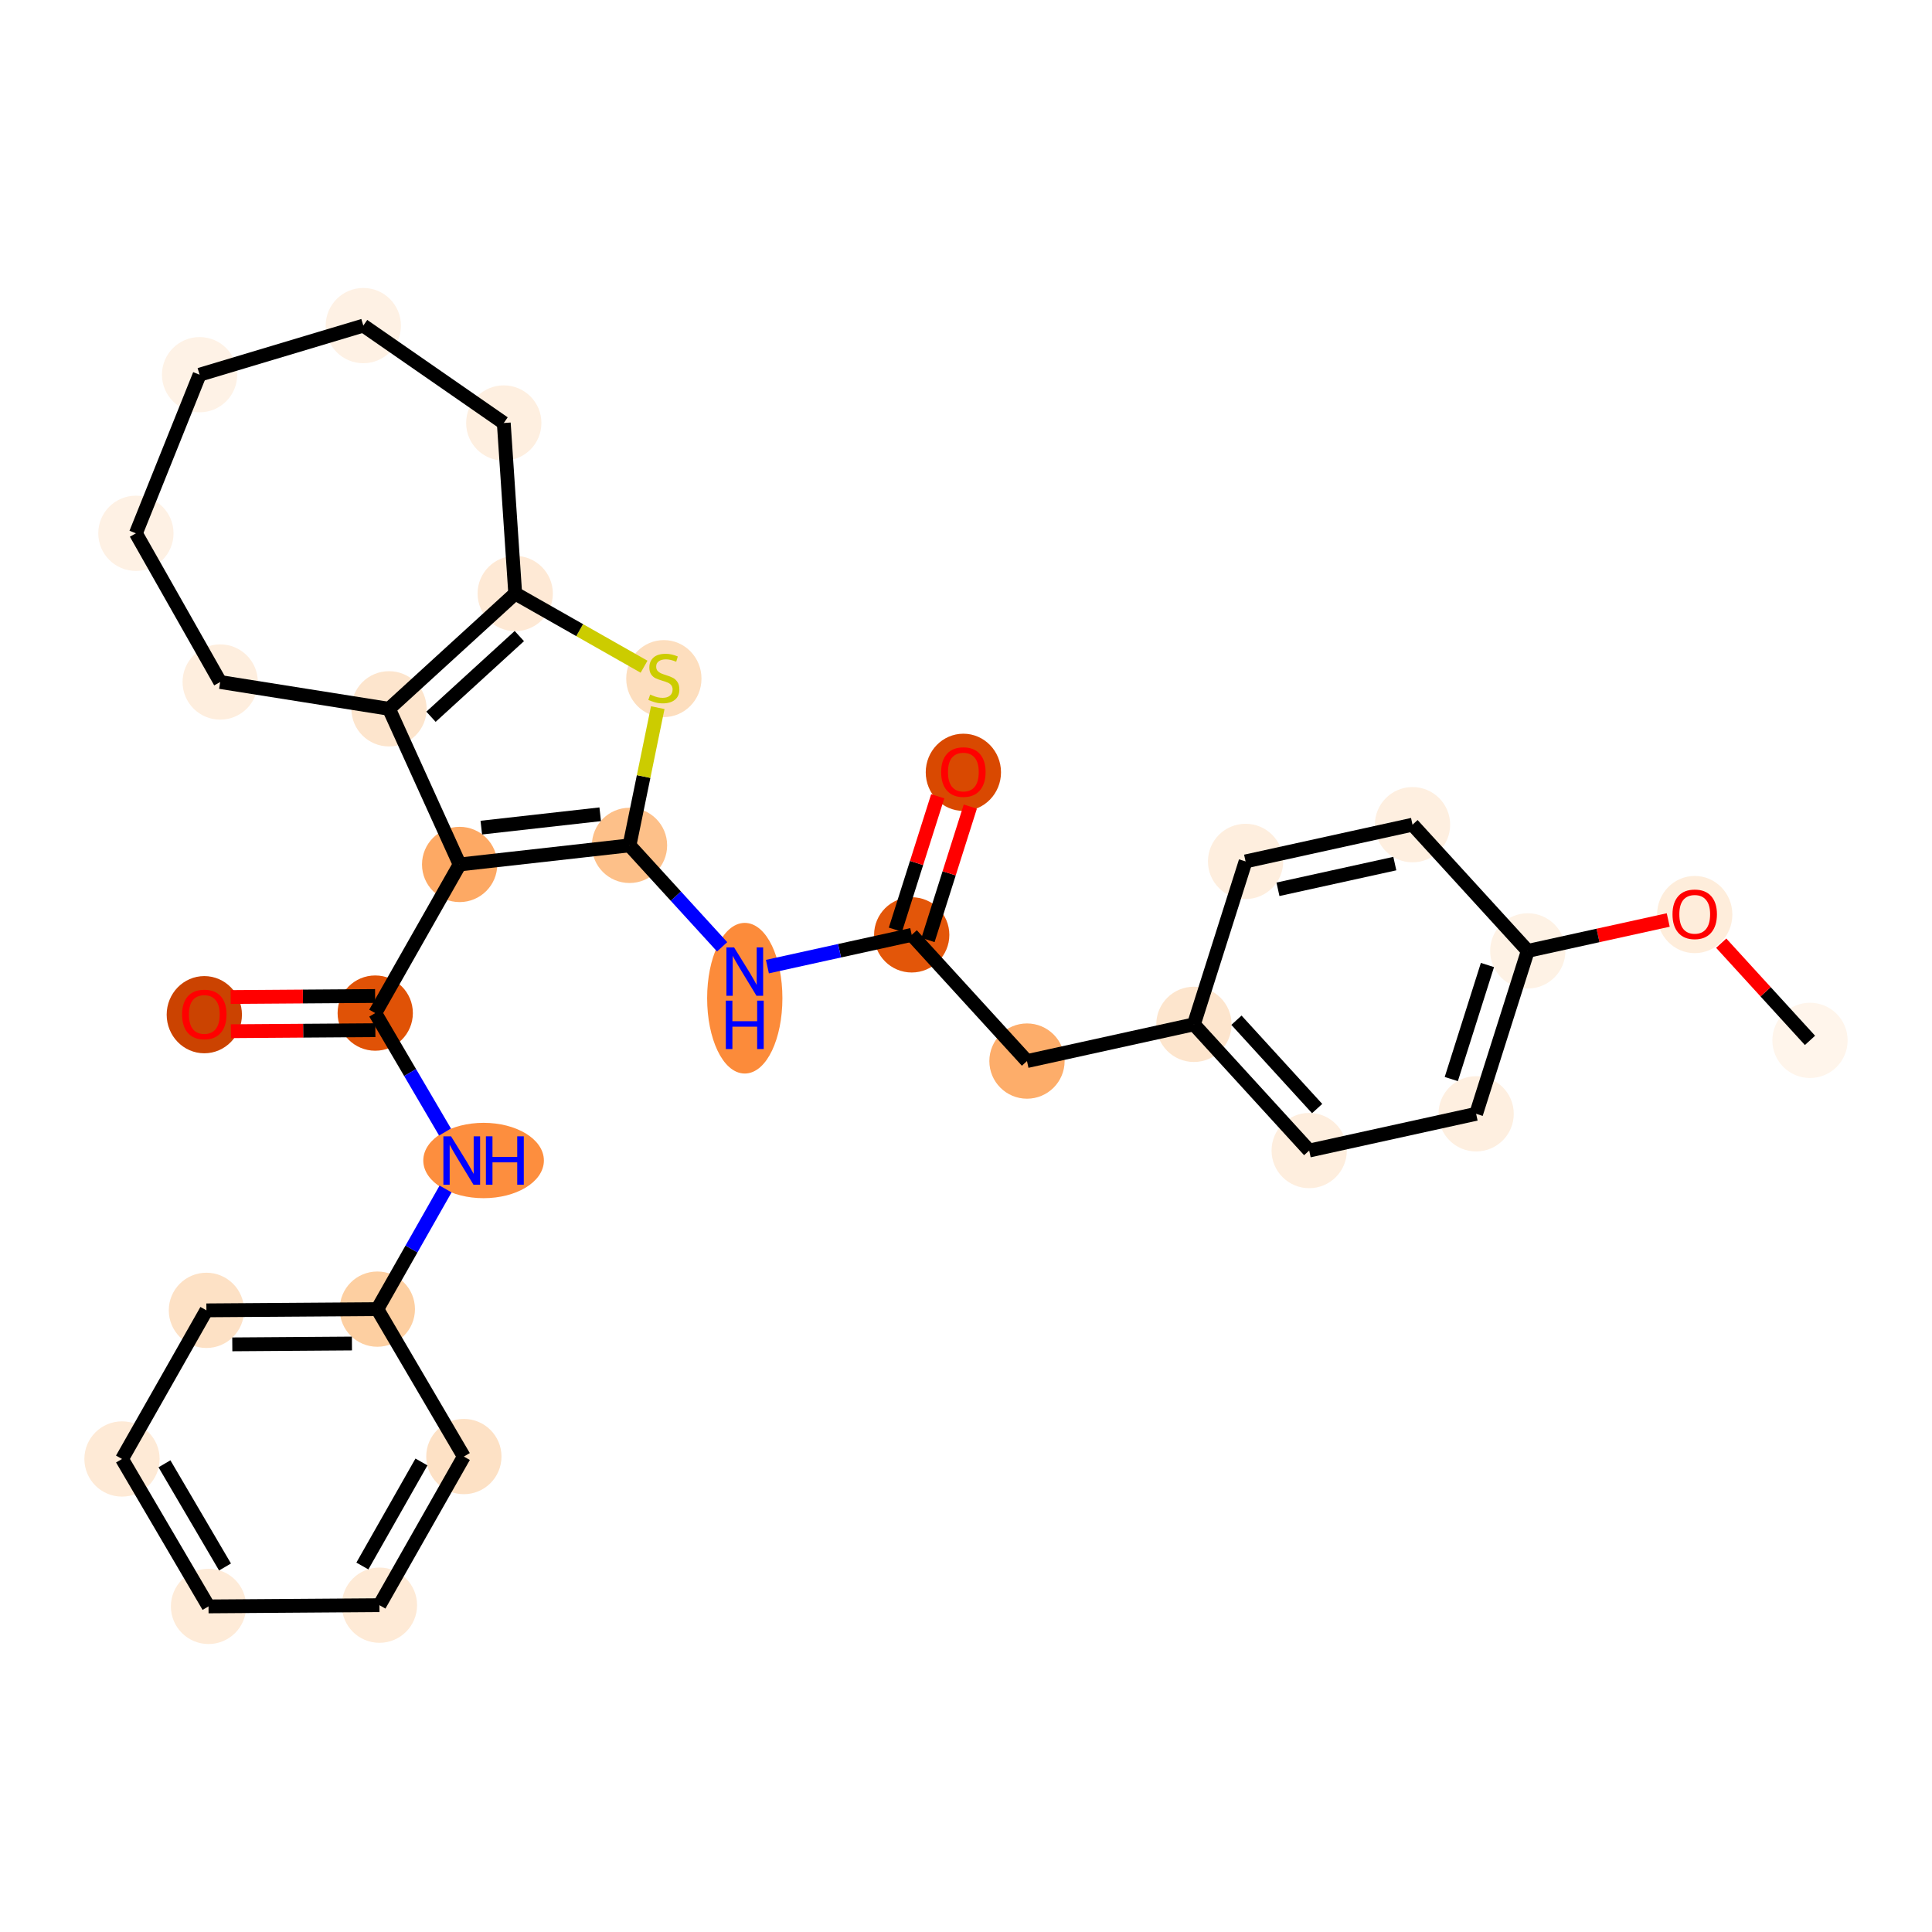 <?xml version='1.0' encoding='iso-8859-1'?>
<svg version='1.1' baseProfile='full'
              xmlns='http://www.w3.org/2000/svg'
                      xmlns:rdkit='http://www.rdkit.org/xml'
                      xmlns:xlink='http://www.w3.org/1999/xlink'
                  xml:space='preserve'
width='280px' height='280px' viewBox='0 0 280 280'>
<!-- END OF HEADER -->
<rect style='opacity:1.0;fill:#FFFFFF;stroke:none' width='280' height='280' x='0' y='0'> </rect>
<ellipse cx='262.318' cy='150.779' rx='4.954' ry='4.954'  style='fill:#FFF5EB;fill-rule:evenodd;stroke:#FFF5EB;stroke-width:1.0px;stroke-linecap:butt;stroke-linejoin:miter;stroke-opacity:1' />
<ellipse cx='245.612' cy='132.543' rx='4.954' ry='5.094'  style='fill:#FEEDDB;fill-rule:evenodd;stroke:#FEEDDB;stroke-width:1.0px;stroke-linecap:butt;stroke-linejoin:miter;stroke-opacity:1' />
<ellipse cx='221.418' cy='137.811' rx='4.954' ry='4.954'  style='fill:#FEF2E5;fill-rule:evenodd;stroke:#FEF2E5;stroke-width:1.0px;stroke-linecap:butt;stroke-linejoin:miter;stroke-opacity:1' />
<ellipse cx='213.931' cy='161.424' rx='4.954' ry='4.954'  style='fill:#FEEFE0;fill-rule:evenodd;stroke:#FEEFE0;stroke-width:1.0px;stroke-linecap:butt;stroke-linejoin:miter;stroke-opacity:1' />
<ellipse cx='189.738' cy='166.747' rx='4.954' ry='4.954'  style='fill:#FEEEDE;fill-rule:evenodd;stroke:#FEEEDE;stroke-width:1.0px;stroke-linecap:butt;stroke-linejoin:miter;stroke-opacity:1' />
<ellipse cx='173.031' cy='148.456' rx='4.954' ry='4.954'  style='fill:#FDE5CD;fill-rule:evenodd;stroke:#FDE5CD;stroke-width:1.0px;stroke-linecap:butt;stroke-linejoin:miter;stroke-opacity:1' />
<ellipse cx='148.838' cy='153.779' rx='4.954' ry='4.954'  style='fill:#FDAD6A;fill-rule:evenodd;stroke:#FDAD6A;stroke-width:1.0px;stroke-linecap:butt;stroke-linejoin:miter;stroke-opacity:1' />
<ellipse cx='132.132' cy='135.488' rx='4.954' ry='4.954'  style='fill:#E35609;fill-rule:evenodd;stroke:#E35609;stroke-width:1.0px;stroke-linecap:butt;stroke-linejoin:miter;stroke-opacity:1' />
<ellipse cx='139.619' cy='111.929' rx='4.954' ry='5.094'  style='fill:#D94901;fill-rule:evenodd;stroke:#D94901;stroke-width:1.0px;stroke-linecap:butt;stroke-linejoin:miter;stroke-opacity:1' />
<ellipse cx='107.938' cy='144.669' rx='4.954' ry='10.417'  style='fill:#FC8B3A;fill-rule:evenodd;stroke:#FC8B3A;stroke-width:1.0px;stroke-linecap:butt;stroke-linejoin:miter;stroke-opacity:1' />
<ellipse cx='91.232' cy='122.519' rx='4.954' ry='4.954'  style='fill:#FDC089;fill-rule:evenodd;stroke:#FDC089;stroke-width:1.0px;stroke-linecap:butt;stroke-linejoin:miter;stroke-opacity:1' />
<ellipse cx='96.21' cy='98.347' rx='4.954' ry='5.08'  style='fill:#FDDEBE;fill-rule:evenodd;stroke:#FDDEBE;stroke-width:1.0px;stroke-linecap:butt;stroke-linejoin:miter;stroke-opacity:1' />
<ellipse cx='74.669' cy='86.019' rx='4.954' ry='4.954'  style='fill:#FEE9D5;fill-rule:evenodd;stroke:#FEE9D5;stroke-width:1.0px;stroke-linecap:butt;stroke-linejoin:miter;stroke-opacity:1' />
<ellipse cx='56.378' cy='102.726' rx='4.954' ry='4.954'  style='fill:#FDE5CD;fill-rule:evenodd;stroke:#FDE5CD;stroke-width:1.0px;stroke-linecap:butt;stroke-linejoin:miter;stroke-opacity:1' />
<ellipse cx='66.614' cy='125.284' rx='4.954' ry='4.954'  style='fill:#FDA964;fill-rule:evenodd;stroke:#FDA964;stroke-width:1.0px;stroke-linecap:butt;stroke-linejoin:miter;stroke-opacity:1' />
<ellipse cx='54.381' cy='146.825' rx='4.954' ry='4.954'  style='fill:#E05206;fill-rule:evenodd;stroke:#E05206;stroke-width:1.0px;stroke-linecap:butt;stroke-linejoin:miter;stroke-opacity:1' />
<ellipse cx='29.61' cy='147.056' rx='4.954' ry='5.094'  style='fill:#CB4301;fill-rule:evenodd;stroke:#CB4301;stroke-width:1.0px;stroke-linecap:butt;stroke-linejoin:miter;stroke-opacity:1' />
<ellipse cx='70.085' cy='168.189' rx='8.24' ry='4.961'  style='fill:#FD8E3E;fill-rule:evenodd;stroke:#FD8E3E;stroke-width:1.0px;stroke-linecap:butt;stroke-linejoin:miter;stroke-opacity:1' />
<ellipse cx='54.686' cy='189.73' rx='4.954' ry='4.954'  style='fill:#FDCFA1;fill-rule:evenodd;stroke:#FDCFA1;stroke-width:1.0px;stroke-linecap:butt;stroke-linejoin:miter;stroke-opacity:1' />
<ellipse cx='29.915' cy='189.906' rx='4.954' ry='4.954'  style='fill:#FDE1C5;fill-rule:evenodd;stroke:#FDE1C5;stroke-width:1.0px;stroke-linecap:butt;stroke-linejoin:miter;stroke-opacity:1' />
<ellipse cx='17.682' cy='211.447' rx='4.954' ry='4.954'  style='fill:#FEEAD6;fill-rule:evenodd;stroke:#FEEAD6;stroke-width:1.0px;stroke-linecap:butt;stroke-linejoin:miter;stroke-opacity:1' />
<ellipse cx='30.22' cy='232.812' rx='4.954' ry='4.954'  style='fill:#FEEBD8;fill-rule:evenodd;stroke:#FEEBD8;stroke-width:1.0px;stroke-linecap:butt;stroke-linejoin:miter;stroke-opacity:1' />
<ellipse cx='54.992' cy='232.636' rx='4.954' ry='4.954'  style='fill:#FEEAD6;fill-rule:evenodd;stroke:#FEEAD6;stroke-width:1.0px;stroke-linecap:butt;stroke-linejoin:miter;stroke-opacity:1' />
<ellipse cx='67.225' cy='211.095' rx='4.954' ry='4.954'  style='fill:#FDE1C5;fill-rule:evenodd;stroke:#FDE1C5;stroke-width:1.0px;stroke-linecap:butt;stroke-linejoin:miter;stroke-opacity:1' />
<ellipse cx='31.912' cy='98.842' rx='4.954' ry='4.954'  style='fill:#FEEEDE;fill-rule:evenodd;stroke:#FEEEDE;stroke-width:1.0px;stroke-linecap:butt;stroke-linejoin:miter;stroke-opacity:1' />
<ellipse cx='19.695' cy='77.292' rx='4.954' ry='4.954'  style='fill:#FEF1E4;fill-rule:evenodd;stroke:#FEF1E4;stroke-width:1.0px;stroke-linecap:butt;stroke-linejoin:miter;stroke-opacity:1' />
<ellipse cx='28.926' cy='54.304' rx='4.954' ry='4.954'  style='fill:#FEF2E6;fill-rule:evenodd;stroke:#FEF2E6;stroke-width:1.0px;stroke-linecap:butt;stroke-linejoin:miter;stroke-opacity:1' />
<ellipse cx='52.654' cy='47.188' rx='4.954' ry='4.954'  style='fill:#FEF1E4;fill-rule:evenodd;stroke:#FEF1E4;stroke-width:1.0px;stroke-linecap:butt;stroke-linejoin:miter;stroke-opacity:1' />
<ellipse cx='73.011' cy='61.303' rx='4.954' ry='4.954'  style='fill:#FEEFE0;fill-rule:evenodd;stroke:#FEEFE0;stroke-width:1.0px;stroke-linecap:butt;stroke-linejoin:miter;stroke-opacity:1' />
<ellipse cx='180.519' cy='124.843' rx='4.954' ry='4.954'  style='fill:#FEEEDE;fill-rule:evenodd;stroke:#FEEEDE;stroke-width:1.0px;stroke-linecap:butt;stroke-linejoin:miter;stroke-opacity:1' />
<ellipse cx='204.712' cy='119.52' rx='4.954' ry='4.954'  style='fill:#FEEFE0;fill-rule:evenodd;stroke:#FEEFE0;stroke-width:1.0px;stroke-linecap:butt;stroke-linejoin:miter;stroke-opacity:1' />
<path class='bond-0 atom-0 atom-1' d='M 262.318,150.779 L 255.885,143.736' style='fill:none;fill-rule:evenodd;stroke:#000000;stroke-width:2.0px;stroke-linecap:butt;stroke-linejoin:miter;stroke-opacity:1' />
<path class='bond-0 atom-0 atom-1' d='M 255.885,143.736 L 249.452,136.692' style='fill:none;fill-rule:evenodd;stroke:#FF0000;stroke-width:2.0px;stroke-linecap:butt;stroke-linejoin:miter;stroke-opacity:1' />
<path class='bond-1 atom-1 atom-2' d='M 241.772,133.333 L 231.595,135.572' style='fill:none;fill-rule:evenodd;stroke:#FF0000;stroke-width:2.0px;stroke-linecap:butt;stroke-linejoin:miter;stroke-opacity:1' />
<path class='bond-1 atom-1 atom-2' d='M 231.595,135.572 L 221.418,137.811' style='fill:none;fill-rule:evenodd;stroke:#000000;stroke-width:2.0px;stroke-linecap:butt;stroke-linejoin:miter;stroke-opacity:1' />
<path class='bond-2 atom-2 atom-3' d='M 221.418,137.811 L 213.931,161.424' style='fill:none;fill-rule:evenodd;stroke:#000000;stroke-width:2.0px;stroke-linecap:butt;stroke-linejoin:miter;stroke-opacity:1' />
<path class='bond-2 atom-2 atom-3' d='M 215.573,139.855 L 210.332,156.385' style='fill:none;fill-rule:evenodd;stroke:#000000;stroke-width:2.0px;stroke-linecap:butt;stroke-linejoin:miter;stroke-opacity:1' />
<path class='bond-30 atom-30 atom-2' d='M 204.712,119.52 L 221.418,137.811' style='fill:none;fill-rule:evenodd;stroke:#000000;stroke-width:2.0px;stroke-linecap:butt;stroke-linejoin:miter;stroke-opacity:1' />
<path class='bond-3 atom-3 atom-4' d='M 213.931,161.424 L 189.738,166.747' style='fill:none;fill-rule:evenodd;stroke:#000000;stroke-width:2.0px;stroke-linecap:butt;stroke-linejoin:miter;stroke-opacity:1' />
<path class='bond-4 atom-4 atom-5' d='M 189.738,166.747 L 173.031,148.456' style='fill:none;fill-rule:evenodd;stroke:#000000;stroke-width:2.0px;stroke-linecap:butt;stroke-linejoin:miter;stroke-opacity:1' />
<path class='bond-4 atom-4 atom-5' d='M 190.89,160.662 L 179.196,147.858' style='fill:none;fill-rule:evenodd;stroke:#000000;stroke-width:2.0px;stroke-linecap:butt;stroke-linejoin:miter;stroke-opacity:1' />
<path class='bond-5 atom-5 atom-6' d='M 173.031,148.456 L 148.838,153.779' style='fill:none;fill-rule:evenodd;stroke:#000000;stroke-width:2.0px;stroke-linecap:butt;stroke-linejoin:miter;stroke-opacity:1' />
<path class='bond-28 atom-5 atom-29' d='M 173.031,148.456 L 180.519,124.843' style='fill:none;fill-rule:evenodd;stroke:#000000;stroke-width:2.0px;stroke-linecap:butt;stroke-linejoin:miter;stroke-opacity:1' />
<path class='bond-6 atom-6 atom-7' d='M 148.838,153.779 L 132.132,135.488' style='fill:none;fill-rule:evenodd;stroke:#000000;stroke-width:2.0px;stroke-linecap:butt;stroke-linejoin:miter;stroke-opacity:1' />
<path class='bond-7 atom-7 atom-8' d='M 134.493,136.236 L 137.559,126.568' style='fill:none;fill-rule:evenodd;stroke:#000000;stroke-width:2.0px;stroke-linecap:butt;stroke-linejoin:miter;stroke-opacity:1' />
<path class='bond-7 atom-7 atom-8' d='M 137.559,126.568 L 140.624,116.899' style='fill:none;fill-rule:evenodd;stroke:#FF0000;stroke-width:2.0px;stroke-linecap:butt;stroke-linejoin:miter;stroke-opacity:1' />
<path class='bond-7 atom-7 atom-8' d='M 129.77,134.739 L 132.836,125.07' style='fill:none;fill-rule:evenodd;stroke:#000000;stroke-width:2.0px;stroke-linecap:butt;stroke-linejoin:miter;stroke-opacity:1' />
<path class='bond-7 atom-7 atom-8' d='M 132.836,125.07 L 135.902,115.401' style='fill:none;fill-rule:evenodd;stroke:#FF0000;stroke-width:2.0px;stroke-linecap:butt;stroke-linejoin:miter;stroke-opacity:1' />
<path class='bond-8 atom-7 atom-9' d='M 132.132,135.488 L 121.675,137.788' style='fill:none;fill-rule:evenodd;stroke:#000000;stroke-width:2.0px;stroke-linecap:butt;stroke-linejoin:miter;stroke-opacity:1' />
<path class='bond-8 atom-7 atom-9' d='M 121.675,137.788 L 111.218,140.089' style='fill:none;fill-rule:evenodd;stroke:#0000FF;stroke-width:2.0px;stroke-linecap:butt;stroke-linejoin:miter;stroke-opacity:1' />
<path class='bond-9 atom-9 atom-10' d='M 104.658,137.219 L 97.945,129.869' style='fill:none;fill-rule:evenodd;stroke:#0000FF;stroke-width:2.0px;stroke-linecap:butt;stroke-linejoin:miter;stroke-opacity:1' />
<path class='bond-9 atom-9 atom-10' d='M 97.945,129.869 L 91.232,122.519' style='fill:none;fill-rule:evenodd;stroke:#000000;stroke-width:2.0px;stroke-linecap:butt;stroke-linejoin:miter;stroke-opacity:1' />
<path class='bond-10 atom-10 atom-11' d='M 91.232,122.519 L 93.279,112.539' style='fill:none;fill-rule:evenodd;stroke:#000000;stroke-width:2.0px;stroke-linecap:butt;stroke-linejoin:miter;stroke-opacity:1' />
<path class='bond-10 atom-10 atom-11' d='M 93.279,112.539 L 95.326,102.558' style='fill:none;fill-rule:evenodd;stroke:#CCCC00;stroke-width:2.0px;stroke-linecap:butt;stroke-linejoin:miter;stroke-opacity:1' />
<path class='bond-31 atom-14 atom-10' d='M 66.614,125.284 L 91.232,122.519' style='fill:none;fill-rule:evenodd;stroke:#000000;stroke-width:2.0px;stroke-linecap:butt;stroke-linejoin:miter;stroke-opacity:1' />
<path class='bond-31 atom-14 atom-10' d='M 69.754,119.946 L 86.986,118.011' style='fill:none;fill-rule:evenodd;stroke:#000000;stroke-width:2.0px;stroke-linecap:butt;stroke-linejoin:miter;stroke-opacity:1' />
<path class='bond-11 atom-11 atom-12' d='M 93.341,96.624 L 84.005,91.322' style='fill:none;fill-rule:evenodd;stroke:#CCCC00;stroke-width:2.0px;stroke-linecap:butt;stroke-linejoin:miter;stroke-opacity:1' />
<path class='bond-11 atom-11 atom-12' d='M 84.005,91.322 L 74.669,86.019' style='fill:none;fill-rule:evenodd;stroke:#000000;stroke-width:2.0px;stroke-linecap:butt;stroke-linejoin:miter;stroke-opacity:1' />
<path class='bond-12 atom-12 atom-13' d='M 74.669,86.019 L 56.378,102.726' style='fill:none;fill-rule:evenodd;stroke:#000000;stroke-width:2.0px;stroke-linecap:butt;stroke-linejoin:miter;stroke-opacity:1' />
<path class='bond-12 atom-12 atom-13' d='M 75.266,92.184 L 62.463,103.878' style='fill:none;fill-rule:evenodd;stroke:#000000;stroke-width:2.0px;stroke-linecap:butt;stroke-linejoin:miter;stroke-opacity:1' />
<path class='bond-33 atom-28 atom-12' d='M 73.011,61.303 L 74.669,86.019' style='fill:none;fill-rule:evenodd;stroke:#000000;stroke-width:2.0px;stroke-linecap:butt;stroke-linejoin:miter;stroke-opacity:1' />
<path class='bond-13 atom-13 atom-14' d='M 56.378,102.726 L 66.614,125.284' style='fill:none;fill-rule:evenodd;stroke:#000000;stroke-width:2.0px;stroke-linecap:butt;stroke-linejoin:miter;stroke-opacity:1' />
<path class='bond-23 atom-13 atom-24' d='M 56.378,102.726 L 31.912,98.842' style='fill:none;fill-rule:evenodd;stroke:#000000;stroke-width:2.0px;stroke-linecap:butt;stroke-linejoin:miter;stroke-opacity:1' />
<path class='bond-14 atom-14 atom-15' d='M 66.614,125.284 L 54.381,146.825' style='fill:none;fill-rule:evenodd;stroke:#000000;stroke-width:2.0px;stroke-linecap:butt;stroke-linejoin:miter;stroke-opacity:1' />
<path class='bond-15 atom-15 atom-16' d='M 54.364,144.348 L 43.898,144.422' style='fill:none;fill-rule:evenodd;stroke:#000000;stroke-width:2.0px;stroke-linecap:butt;stroke-linejoin:miter;stroke-opacity:1' />
<path class='bond-15 atom-15 atom-16' d='M 43.898,144.422 L 33.432,144.497' style='fill:none;fill-rule:evenodd;stroke:#FF0000;stroke-width:2.0px;stroke-linecap:butt;stroke-linejoin:miter;stroke-opacity:1' />
<path class='bond-15 atom-15 atom-16' d='M 54.399,149.302 L 43.933,149.376' style='fill:none;fill-rule:evenodd;stroke:#000000;stroke-width:2.0px;stroke-linecap:butt;stroke-linejoin:miter;stroke-opacity:1' />
<path class='bond-15 atom-15 atom-16' d='M 43.933,149.376 L 33.467,149.451' style='fill:none;fill-rule:evenodd;stroke:#FF0000;stroke-width:2.0px;stroke-linecap:butt;stroke-linejoin:miter;stroke-opacity:1' />
<path class='bond-16 atom-15 atom-17' d='M 54.381,146.825 L 59.439,155.444' style='fill:none;fill-rule:evenodd;stroke:#000000;stroke-width:2.0px;stroke-linecap:butt;stroke-linejoin:miter;stroke-opacity:1' />
<path class='bond-16 atom-15 atom-17' d='M 59.439,155.444 L 64.498,164.062' style='fill:none;fill-rule:evenodd;stroke:#0000FF;stroke-width:2.0px;stroke-linecap:butt;stroke-linejoin:miter;stroke-opacity:1' />
<path class='bond-17 atom-17 atom-18' d='M 64.576,172.317 L 59.631,181.023' style='fill:none;fill-rule:evenodd;stroke:#0000FF;stroke-width:2.0px;stroke-linecap:butt;stroke-linejoin:miter;stroke-opacity:1' />
<path class='bond-17 atom-17 atom-18' d='M 59.631,181.023 L 54.686,189.73' style='fill:none;fill-rule:evenodd;stroke:#000000;stroke-width:2.0px;stroke-linecap:butt;stroke-linejoin:miter;stroke-opacity:1' />
<path class='bond-18 atom-18 atom-19' d='M 54.686,189.73 L 29.915,189.906' style='fill:none;fill-rule:evenodd;stroke:#000000;stroke-width:2.0px;stroke-linecap:butt;stroke-linejoin:miter;stroke-opacity:1' />
<path class='bond-18 atom-18 atom-19' d='M 51.006,194.711 L 33.666,194.834' style='fill:none;fill-rule:evenodd;stroke:#000000;stroke-width:2.0px;stroke-linecap:butt;stroke-linejoin:miter;stroke-opacity:1' />
<path class='bond-32 atom-23 atom-18' d='M 67.225,211.095 L 54.686,189.73' style='fill:none;fill-rule:evenodd;stroke:#000000;stroke-width:2.0px;stroke-linecap:butt;stroke-linejoin:miter;stroke-opacity:1' />
<path class='bond-19 atom-19 atom-20' d='M 29.915,189.906 L 17.682,211.447' style='fill:none;fill-rule:evenodd;stroke:#000000;stroke-width:2.0px;stroke-linecap:butt;stroke-linejoin:miter;stroke-opacity:1' />
<path class='bond-20 atom-20 atom-21' d='M 17.682,211.447 L 30.22,232.812' style='fill:none;fill-rule:evenodd;stroke:#000000;stroke-width:2.0px;stroke-linecap:butt;stroke-linejoin:miter;stroke-opacity:1' />
<path class='bond-20 atom-20 atom-21' d='M 23.835,212.144 L 32.612,227.1' style='fill:none;fill-rule:evenodd;stroke:#000000;stroke-width:2.0px;stroke-linecap:butt;stroke-linejoin:miter;stroke-opacity:1' />
<path class='bond-21 atom-21 atom-22' d='M 30.22,232.812 L 54.992,232.636' style='fill:none;fill-rule:evenodd;stroke:#000000;stroke-width:2.0px;stroke-linecap:butt;stroke-linejoin:miter;stroke-opacity:1' />
<path class='bond-22 atom-22 atom-23' d='M 54.992,232.636 L 67.225,211.095' style='fill:none;fill-rule:evenodd;stroke:#000000;stroke-width:2.0px;stroke-linecap:butt;stroke-linejoin:miter;stroke-opacity:1' />
<path class='bond-22 atom-22 atom-23' d='M 52.518,226.958 L 61.081,211.879' style='fill:none;fill-rule:evenodd;stroke:#000000;stroke-width:2.0px;stroke-linecap:butt;stroke-linejoin:miter;stroke-opacity:1' />
<path class='bond-24 atom-24 atom-25' d='M 31.912,98.842 L 19.695,77.292' style='fill:none;fill-rule:evenodd;stroke:#000000;stroke-width:2.0px;stroke-linecap:butt;stroke-linejoin:miter;stroke-opacity:1' />
<path class='bond-25 atom-25 atom-26' d='M 19.695,77.292 L 28.926,54.304' style='fill:none;fill-rule:evenodd;stroke:#000000;stroke-width:2.0px;stroke-linecap:butt;stroke-linejoin:miter;stroke-opacity:1' />
<path class='bond-26 atom-26 atom-27' d='M 28.926,54.304 L 52.654,47.188' style='fill:none;fill-rule:evenodd;stroke:#000000;stroke-width:2.0px;stroke-linecap:butt;stroke-linejoin:miter;stroke-opacity:1' />
<path class='bond-27 atom-27 atom-28' d='M 52.654,47.188 L 73.011,61.303' style='fill:none;fill-rule:evenodd;stroke:#000000;stroke-width:2.0px;stroke-linecap:butt;stroke-linejoin:miter;stroke-opacity:1' />
<path class='bond-29 atom-29 atom-30' d='M 180.519,124.843 L 204.712,119.52' style='fill:none;fill-rule:evenodd;stroke:#000000;stroke-width:2.0px;stroke-linecap:butt;stroke-linejoin:miter;stroke-opacity:1' />
<path class='bond-29 atom-29 atom-30' d='M 185.212,128.883 L 202.148,125.157' style='fill:none;fill-rule:evenodd;stroke:#000000;stroke-width:2.0px;stroke-linecap:butt;stroke-linejoin:miter;stroke-opacity:1' />
<path  class='atom-1' d='M 242.392 132.508
Q 242.392 130.823, 243.224 129.882
Q 244.056 128.941, 245.612 128.941
Q 247.168 128.941, 248 129.882
Q 248.832 130.823, 248.832 132.508
Q 248.832 134.212, 247.99 135.183
Q 247.148 136.145, 245.612 136.145
Q 244.066 136.145, 243.224 135.183
Q 242.392 134.222, 242.392 132.508
M 245.612 135.352
Q 246.682 135.352, 247.257 134.638
Q 247.842 133.915, 247.842 132.508
Q 247.842 131.131, 247.257 130.437
Q 246.682 129.734, 245.612 129.734
Q 244.542 129.734, 243.957 130.427
Q 243.383 131.121, 243.383 132.508
Q 243.383 133.925, 243.957 134.638
Q 244.542 135.352, 245.612 135.352
' fill='#FF0000'/>
<path  class='atom-8' d='M 136.398 111.894
Q 136.398 110.21, 137.231 109.268
Q 138.063 108.327, 139.619 108.327
Q 141.174 108.327, 142.007 109.268
Q 142.839 110.21, 142.839 111.894
Q 142.839 113.598, 141.997 114.569
Q 141.155 115.531, 139.619 115.531
Q 138.073 115.531, 137.231 114.569
Q 136.398 113.608, 136.398 111.894
M 139.619 114.738
Q 140.689 114.738, 141.264 114.024
Q 141.848 113.301, 141.848 111.894
Q 141.848 110.517, 141.264 109.823
Q 140.689 109.12, 139.619 109.12
Q 138.549 109.12, 137.964 109.813
Q 137.389 110.507, 137.389 111.894
Q 137.389 113.311, 137.964 114.024
Q 138.549 114.738, 139.619 114.738
' fill='#FF0000'/>
<path  class='atom-9' d='M 106.387 137.303
L 108.686 141.018
Q 108.914 141.385, 109.281 142.049
Q 109.647 142.713, 109.667 142.752
L 109.667 137.303
L 110.599 137.303
L 110.599 144.318
L 109.637 144.318
L 107.17 140.255
Q 106.883 139.78, 106.576 139.235
Q 106.278 138.69, 106.189 138.521
L 106.189 144.318
L 105.277 144.318
L 105.277 137.303
L 106.387 137.303
' fill='#0000FF'/>
<path  class='atom-9' d='M 105.193 145.02
L 106.145 145.02
L 106.145 148.002
L 109.732 148.002
L 109.732 145.02
L 110.683 145.02
L 110.683 152.035
L 109.732 152.035
L 109.732 148.795
L 106.145 148.795
L 106.145 152.035
L 105.193 152.035
L 105.193 145.02
' fill='#0000FF'/>
<path  class='atom-11' d='M 94.228 100.66
Q 94.307 100.69, 94.634 100.829
Q 94.961 100.968, 95.318 101.057
Q 95.684 101.136, 96.041 101.136
Q 96.705 101.136, 97.092 100.819
Q 97.478 100.492, 97.478 99.927
Q 97.478 99.541, 97.28 99.303
Q 97.092 99.065, 96.794 98.936
Q 96.497 98.808, 96.002 98.659
Q 95.377 98.471, 95.001 98.292
Q 94.634 98.114, 94.367 97.737
Q 94.109 97.361, 94.109 96.727
Q 94.109 95.845, 94.704 95.3
Q 95.308 94.755, 96.497 94.755
Q 97.31 94.755, 98.231 95.141
L 98.003 95.904
Q 97.161 95.557, 96.527 95.557
Q 95.843 95.557, 95.466 95.845
Q 95.09 96.122, 95.1 96.608
Q 95.1 96.984, 95.288 97.212
Q 95.486 97.44, 95.764 97.569
Q 96.051 97.698, 96.527 97.846
Q 97.161 98.045, 97.537 98.243
Q 97.914 98.441, 98.181 98.847
Q 98.459 99.243, 98.459 99.927
Q 98.459 100.898, 97.805 101.423
Q 97.161 101.939, 96.081 101.939
Q 95.457 101.939, 94.981 101.8
Q 94.515 101.671, 93.96 101.443
L 94.228 100.66
' fill='#CCCC00'/>
<path  class='atom-16' d='M 26.389 147.021
Q 26.389 145.336, 27.222 144.395
Q 28.054 143.454, 29.61 143.454
Q 31.165 143.454, 31.998 144.395
Q 32.83 145.336, 32.83 147.021
Q 32.83 148.725, 31.988 149.696
Q 31.146 150.657, 29.61 150.657
Q 28.064 150.657, 27.222 149.696
Q 26.389 148.735, 26.389 147.021
M 29.61 149.865
Q 30.68 149.865, 31.255 149.151
Q 31.839 148.428, 31.839 147.021
Q 31.839 145.643, 31.255 144.95
Q 30.68 144.246, 29.61 144.246
Q 28.54 144.246, 27.955 144.94
Q 27.38 145.634, 27.38 147.021
Q 27.38 148.438, 27.955 149.151
Q 28.54 149.865, 29.61 149.865
' fill='#FF0000'/>
<path  class='atom-17' d='M 65.369 164.682
L 67.668 168.398
Q 67.895 168.764, 68.262 169.428
Q 68.629 170.092, 68.649 170.132
L 68.649 164.682
L 69.58 164.682
L 69.58 171.697
L 68.619 171.697
L 66.152 167.635
Q 65.864 167.159, 65.557 166.614
Q 65.26 166.069, 65.171 165.901
L 65.171 171.697
L 64.259 171.697
L 64.259 164.682
L 65.369 164.682
' fill='#0000FF'/>
<path  class='atom-17' d='M 70.422 164.682
L 71.374 164.682
L 71.374 167.664
L 74.96 167.664
L 74.96 164.682
L 75.912 164.682
L 75.912 171.697
L 74.96 171.697
L 74.96 168.457
L 71.374 168.457
L 71.374 171.697
L 70.422 171.697
L 70.422 164.682
' fill='#0000FF'/>
</svg>
